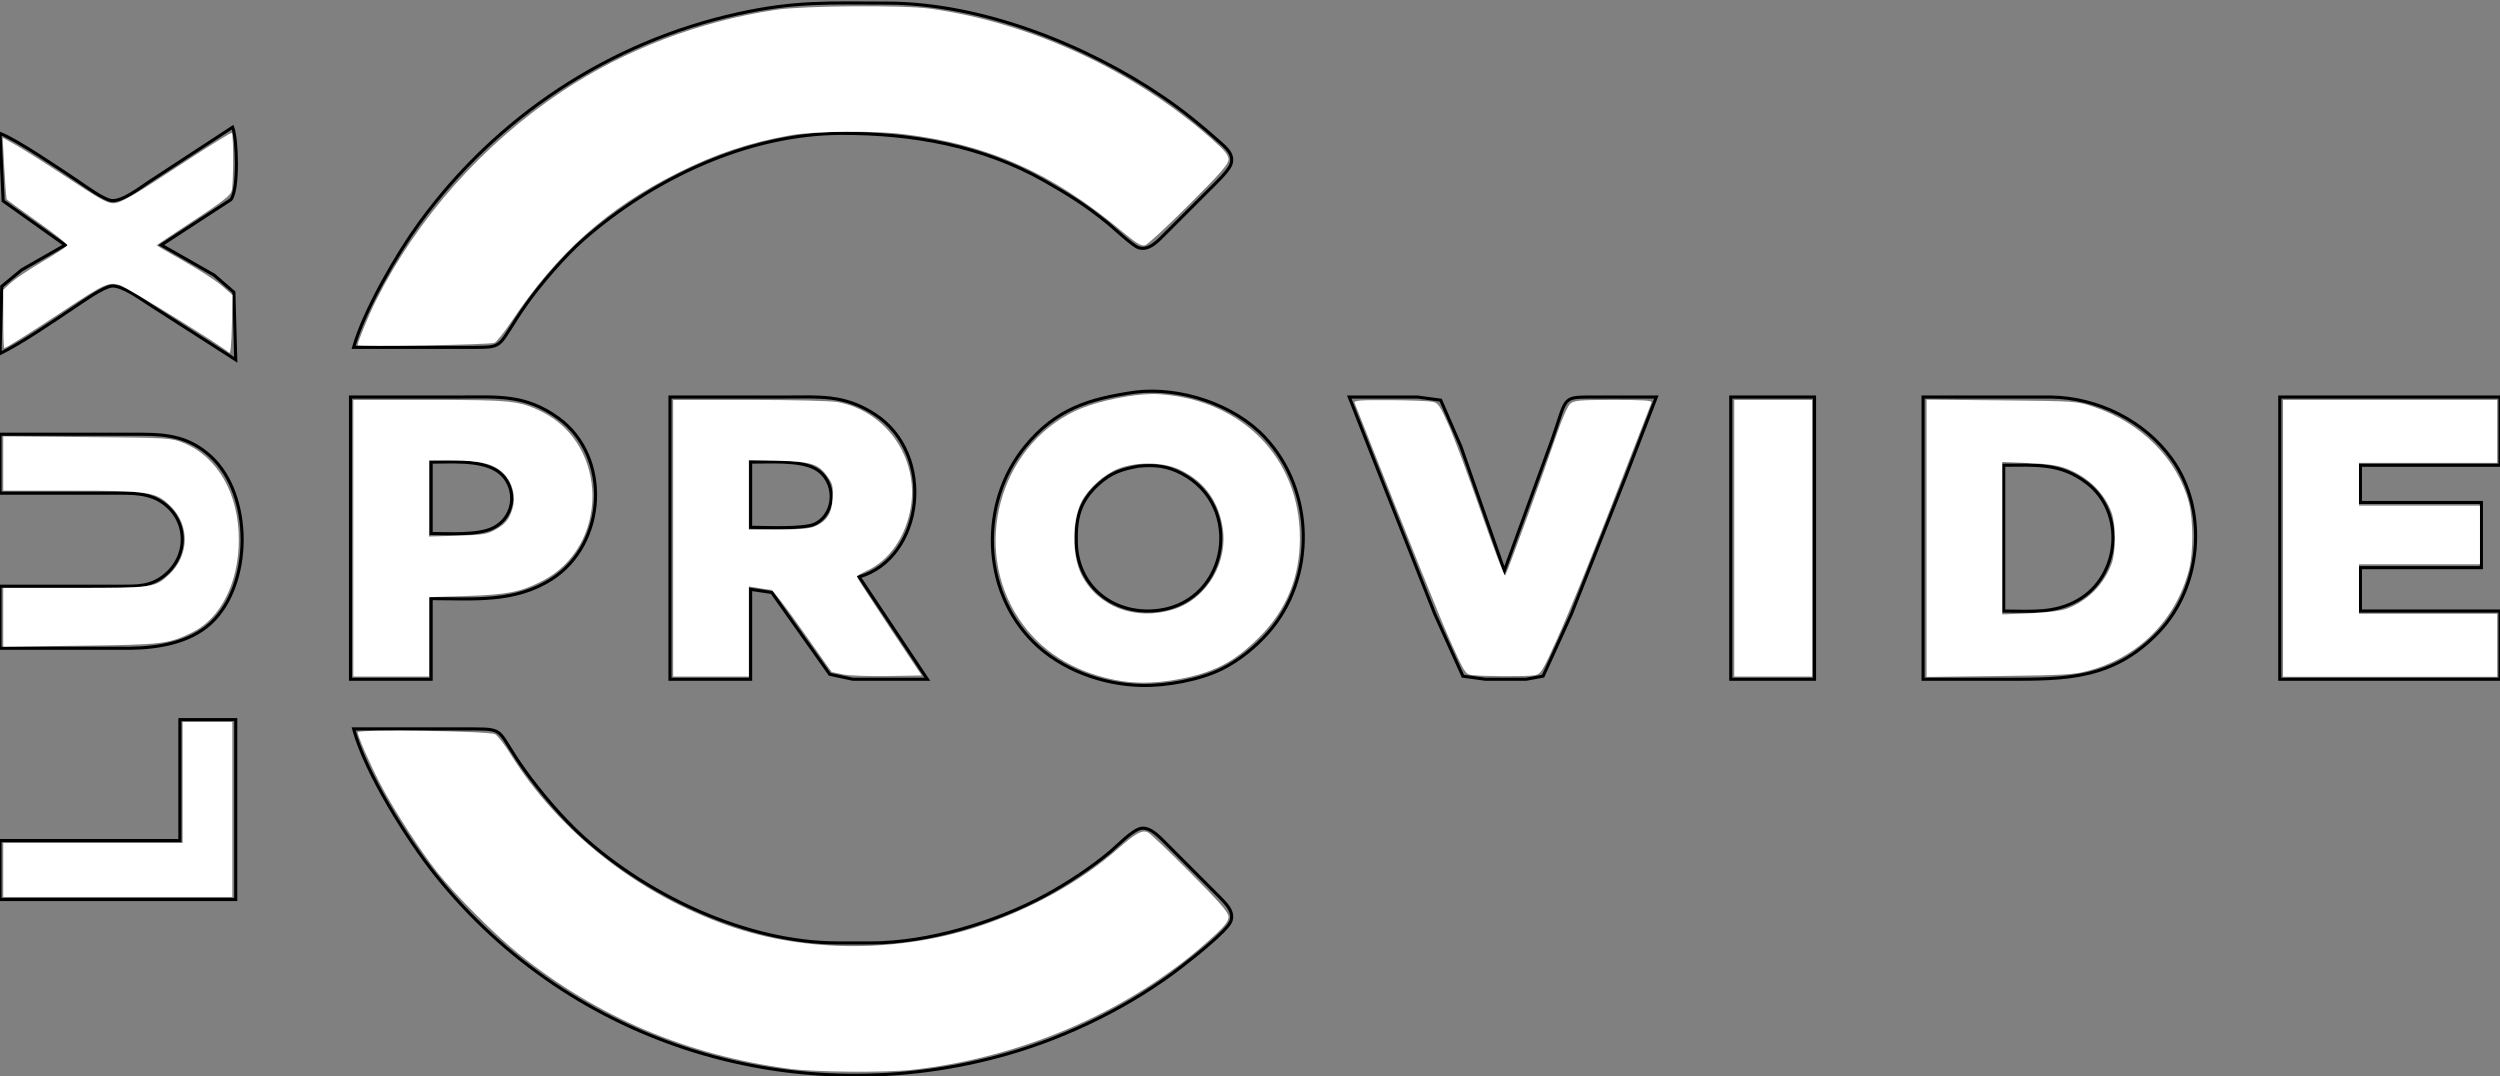 <?xml version="1.0" encoding="UTF-8" standalone="no"?>
<svg
   xmlns:dc="http://purl.org/dc/elements/1.1/"
   xmlns:cc="http://creativecommons.org/ns#"
   xmlns:rdf="http://www.w3.org/1999/02/22-rdf-syntax-ns#"
   xmlns:svg="http://www.w3.org/2000/svg"
   xmlns="http://www.w3.org/2000/svg"
   xmlns:sodipodi="http://sodipodi.sourceforge.net/DTD/sodipodi-0.dtd"
   xmlns:inkscape="http://www.inkscape.org/namespaces/inkscape"
   width="213.284mm"
   height="91.823mm"
   viewBox="0 0 806 347"
   version="1.1"
   id="svg3"
   sodipodi:docname="LuxProvide_logo_white.svg"
   inkscape:version="1.0.1 (3bc2e813f5, 2020-09-07)">
  <rect x="0" y="0" width="806" height="347" fill="#808080" stroke="none"/>
  <defs
     id="defs7" />
  <sodipodi:namedview
     pagecolor="#ffffff"
     bordercolor="#666666"
     borderopacity="1"
     objecttolerance="10"
     gridtolerance="10"
     guidetolerance="10"
     inkscape:pageopacity="0"
     inkscape:pageshadow="2"
     inkscape:window-width="2560"
     inkscape:window-height="1375"
     id="namedview5"
     showgrid="false"
     inkscape:zoom="1.4352831"
     inkscape:cx="403.05637"
     inkscape:cy="172.13069"
     inkscape:window-x="0"
     inkscape:window-y="0"
     inkscape:window-maximized="1"
     inkscape:current-layer="svg3"
     inkscape:document-rotation="0" />
  <path
     id="Selection #1"
     fill="none"
     stroke="black"
     stroke-width="1"
     d="M 114.00,112.00            C 114.00,112.00 153.00,112.00 153.00,112.00              163.13,111.98 160.12,111.65 169.72,98.00              174.18,91.66 182.22,82.36 188.00,77.29              210.35,57.68 240.79,43.14 271.00,43.00              293.84,42.89 316.91,46.94 337.00,58.43              344.77,62.87 349.99,66.14 357.00,71.80              359.08,73.49 365.15,79.20 367.00,79.83              370.59,81.07 373.72,77.23 376.00,75.00              376.00,75.00 390.00,61.00 390.00,61.00              391.78,59.21 396.05,55.24 396.83,53.00              397.98,49.69 395.16,47.53 392.98,45.58              387.29,40.48 381.31,35.64 375.00,31.34              350.20,14.46 316.38,1.05 286.00,1.00              267.43,0.97 256.63,0.32 238.00,4.42              196.51,13.57 160.11,37.64 135.15,72.00              127.90,81.98 117.33,100.24 114.00,112.00 Z            M 75.00,41.00            C 75.00,41.00 48.00,58.67 48.00,58.67              45.18,60.54 39.38,65.02 36.00,64.66              33.41,64.39 27.41,59.94 25.00,58.33              19.36,54.57 5.56,45.13 0.00,43.00              0.00,43.00 1.02,64.79 1.02,64.79              1.02,64.79 21.00,79.00 21.00,79.00              21.00,79.00 7.00,87.00 7.00,87.00              7.00,87.00 0.57,92.33 0.57,92.33              0.57,92.33 0.00,114.00 0.00,114.00              7.00,110.59 17.27,103.49 24.00,99.00              26.60,97.27 33.17,92.54 36.00,92.23              39.22,91.88 45.18,96.26 48.00,98.05              48.00,98.05 76.00,116.00 76.00,116.00              76.00,116.00 75.40,94.21 75.40,94.21              75.40,94.21 69.00,88.68 69.00,88.68              69.00,88.68 52.00,79.00 52.00,79.00              52.00,79.00 74.40,64.39 74.40,64.39              76.95,61.38 76.49,44.77 75.00,41.00 Z            M 366.00,126.42            C 351.20,128.57 340.46,131.74 330.47,144.00              315.69,162.13 316.38,190.21 333.09,206.91              342.08,215.90 355.40,220.70 368.00,220.99              376.01,221.17 386.83,219.21 394.00,215.63              399.50,212.87 404.76,208.60 408.82,204.00              424.39,186.37 423.86,158.19 407.83,141.04              397.84,130.36 380.42,124.68 366.00,126.42 Z            M 113.00,128.00            C 113.00,128.00 113.00,219.00 113.00,219.00              113.00,219.00 139.00,219.00 139.00,219.00              139.00,219.00 139.00,193.00 139.00,193.00              152.59,193.00 166.01,194.41 178.00,186.61              195.58,175.18 197.02,147.12 180.00,134.79              169.28,127.02 160.32,128.00 148.00,128.00              148.00,128.00 113.00,128.00 113.00,128.00 Z            M 216.00,128.00            C 216.00,128.00 216.00,219.00 216.00,219.00              216.00,219.00 242.00,219.00 242.00,219.00              242.00,219.00 242.00,190.00 242.00,190.00              242.00,190.00 248.82,191.02 248.82,191.02              248.82,191.02 267.52,217.40 267.52,217.40              267.52,217.40 275.00,219.00 275.00,219.00              275.00,219.00 299.00,219.00 299.00,219.00              299.00,219.00 277.00,186.00 277.00,186.00              297.79,179.87 301.88,146.42 282.00,133.55              272.07,127.12 264.11,128.00 253.00,128.00              253.00,128.00 216.00,128.00 216.00,128.00 Z            M 435.00,128.00            C 435.00,128.00 446.80,158.00 446.80,158.00              446.80,158.00 462.60,198.00 462.60,198.00              462.60,198.00 471.65,218.01 471.65,218.01              471.65,218.01 479.00,219.00 479.00,219.00              479.00,219.00 492.00,219.00 492.00,219.00              492.00,219.00 497.50,217.98 497.50,217.98              497.50,217.98 506.60,198.00 506.60,198.00              506.60,198.00 524.00,154.00 524.00,154.00              524.00,154.00 534.00,128.00 534.00,128.00              534.00,128.00 512.00,128.00 512.00,128.00              503.43,128.05 505.06,128.65 500.31,142.00              500.31,142.00 485.00,184.00 485.00,184.00              485.00,184.00 471.00,144.00 471.00,144.00              471.00,144.00 464.49,129.02 464.49,129.02              464.49,129.02 457.00,128.00 457.00,128.00              457.00,128.00 435.00,128.00 435.00,128.00 Z            M 558.00,128.00            C 558.00,128.00 558.00,219.00 558.00,219.00              558.00,219.00 585.00,219.00 585.00,219.00              585.00,219.00 585.00,128.00 585.00,128.00              585.00,128.00 558.00,128.00 558.00,128.00 Z            M 620.00,128.00            C 620.00,128.00 620.00,219.00 620.00,219.00              620.00,219.00 647.00,219.00 647.00,219.00              666.13,219.00 681.26,219.06 695.83,203.91              709.84,189.34 712.05,164.54 700.21,148.00              691.33,135.59 676.16,128.18 661.00,128.00              661.00,128.00 620.00,128.00 620.00,128.00 Z            M 735.00,128.00            C 735.00,128.00 735.00,219.00 735.00,219.00              735.00,219.00 806.00,219.00 806.00,219.00              806.00,219.00 806.00,197.00 806.00,197.00              806.00,197.00 761.00,197.00 761.00,197.00              761.00,197.00 761.00,183.00 761.00,183.00              761.00,183.00 800.00,183.00 800.00,183.00              800.00,183.00 800.00,162.00 800.00,162.00              800.00,162.00 761.00,162.00 761.00,162.00              761.00,162.00 761.00,150.00 761.00,150.00              761.00,150.00 806.00,150.00 806.00,150.00              806.00,150.00 806.00,128.00 806.00,128.00              806.00,128.00 735.00,128.00 735.00,128.00 Z            M 0.00,140.00            C 0.00,140.00 0.00,159.00 0.00,159.00              0.00,159.00 38.00,159.00 38.00,159.00              42.34,159.01 47.08,158.98 51.00,161.14              60.56,166.40 61.38,178.85 52.96,185.58              48.56,189.10 44.29,188.99 39.00,189.00              39.00,189.00 0.00,189.00 0.00,189.00              0.00,189.00 0.00,209.00 0.00,209.00              0.00,209.00 42.00,209.00 42.00,209.00              50.99,208.89 61.19,207.20 67.97,200.90              81.38,188.46 81.47,159.60 67.97,147.18              61.36,141.12 54.60,140.01 46.00,140.00              46.00,140.00 0.00,140.00 0.00,140.00 Z            M 139.00,172.00            C 139.00,172.00 139.00,149.00 139.00,149.00              145.30,149.00 154.43,148.23 159.90,151.56              166.82,155.76 166.81,166.32 158.96,170.23              154.08,172.67 144.62,172.00 139.00,172.00 Z            M 242.00,170.00            C 242.00,170.00 242.00,149.00 242.00,149.00              247.81,149.00 258.01,148.27 262.96,151.14              269.73,155.06 269.58,165.30 262.96,168.83              259.46,170.69 246.58,170.00 242.00,170.00 Z            M 367.00,150.30            C 372.24,149.79 376.24,150.17 381.00,152.67              400.99,163.15 396.09,193.45 374.00,196.70              359.86,198.78 347.37,189.68 347.01,175.00              346.82,167.14 347.99,161.75 354.04,156.19              358.22,152.35 361.61,151.32 367.00,150.30 Z            M 646.00,197.00            C 646.00,197.00 646.00,150.00 646.00,150.00              656.16,150.00 664.26,149.09 672.91,155.79              685.30,165.37 683.44,185.76 670.00,193.47              662.20,197.95 654.58,197.00 646.00,197.00 Z            M 58.00,232.00            C 58.00,232.00 58.00,271.00 58.00,271.00              58.00,271.00 0.00,271.00 0.00,271.00              0.00,271.00 0.00,290.00 0.00,290.00              0.00,290.00 76.00,290.00 76.00,290.00              76.00,290.00 76.00,232.00 76.00,232.00              76.00,232.00 58.00,232.00 58.00,232.00 Z            M 114.00,235.00            C 117.78,248.99 131.30,270.60 140.40,282.00              184.64,337.38 257.39,359.13 325.00,339.71              344.59,334.08 364.89,324.08 381.00,311.58              384.14,309.14 395.74,300.08 396.83,296.99              397.98,293.74 395.00,291.11 392.98,289.00              392.98,289.00 376.00,272.00 376.00,272.00              374.01,270.06 371.08,266.65 368.00,267.05              365.22,267.42 360.32,272.61 358.00,274.56              351.94,279.66 343.97,284.91 337.00,288.69              321.05,297.34 299.22,303.97 281.00,304.00              281.00,304.00 270.00,304.00 270.00,304.00              240.97,303.95 209.24,289.02 188.00,269.83              181.31,263.79 174.17,255.36 168.91,248.00              160.16,235.74 163.19,235.02 153.00,235.00              153.00,235.00 114.00,235.00 114.00,235.00 Z" />
  <path
     style="fill:#ffffff;stroke-width:0.697"
     d="M 73.853,113.702 C 71.79,111.706 40.874,92.586 38.617,91.91 35.048,90.84 33.714,91.444 20.902,99.934 10.053,107.123 1.961,112.212 1.381,112.212 1.196,112.212 1.045,107.987 1.045,102.823 V 93.434 L 3.515,91.153 C 4.874,89.898 9.475,86.824 13.741,84.321 18.007,81.818 21.594,79.467 21.713,79.096 21.832,78.725 17.541,75.329 12.177,71.549 6.812,67.77 2.304,64.478 2.158,64.234 2.011,63.99 1.66,59.426 1.378,54.092 l -0.513,-9.697 4.097,2.283 c 2.253,1.255 9.02,5.525 15.038,9.489 12.398,8.166 14.521,9.365 16.572,9.365 2.265,0 5.854,-2.073 22.411,-12.945 8.465,-5.559 15.556,-9.943 15.757,-9.742 0.576,0.576 0.543,16.552 -0.039,18.677 -0.41,1.498 -3.09,3.591 -12.355,9.652 -6.508,4.257 -11.832,7.823 -11.832,7.924 0,0.102 3.997,2.433 8.883,5.182 4.886,2.748 10.387,6.317 12.225,7.93 l 3.342,2.933 -0.206,9.617 c -0.137,6.392 -0.44,9.391 -0.903,8.943 z"
     id="path11"
     transform="scale(1)" />
  <path
     style="fill:#ffffff;stroke-width:0.697"
     d=""
     id="path13"
     transform="scale(1)" />
  <path
     style="fill:#ffffff;stroke-width:0.697"
     d="m 1.045,280.472 v -8.709 h 28.914 28.914 v -19.508 -19.508 h 8.012 8.012 v 28.217 28.217 H 37.972 1.045 Z"
     id="path15"
     transform="scale(1)" />
  <path
     style="fill:#ffffff;stroke-width:0.697"
     d="m 254.654,344.587 c -33.013,-4.33 -61.984,-16.616 -87.439,-37.081 -7.717,-6.204 -20.3,-18.819 -26.27,-26.337 -5.205,-6.555 -13.555,-19.414 -17.869,-27.521 -3.44,-6.463 -7.766,-16.254 -7.766,-17.574 0,-1.032 42.48,-0.4 44.331,0.659 0.815,0.467 2.988,3.264 4.828,6.216 15.794,25.34 41.247,45.354 70.742,55.626 24.734,8.613 54.81,8.601 80.71,-0.033 16.731,-5.578 32.53,-14.392 44.288,-24.709 5.839,-5.123 7.869,-6.275 9.754,-5.534 0.766,0.301 6.959,6.162 13.76,13.024 9.509,9.593 12.367,12.885 12.367,14.247 0,1.237 -1.103,2.804 -3.658,5.198 -25.689,24.065 -61.262,40.021 -98.413,44.143 -8.443,0.937 -31.187,0.751 -39.365,-0.322 z"
     id="path17"
     transform="scale(1)" />
  <path
     style="fill:#ffffff;stroke-width:0.697"
     d="m 113.915,173.524 v -44.591 h 24.351 c 26.465,0 29.138,0.273 36.195,3.702 21.969,10.674 22.079,43.713 0.183,54.766 -6.935,3.501 -11.159,4.325 -24.324,4.743 l -12.019,0.382 v 12.794 12.794 h -12.193 -12.193 z m 45.816,-2.767 c 3.337,-1.886 4.591,-3.49 5.607,-7.171 1,-3.623 -0.16,-8.028 -2.847,-10.809 -3.067,-3.174 -7.529,-4.335 -16.654,-4.335 h -7.538 v 12.273 12.273 l 9.232,-0.277 c 8.17,-0.245 9.573,-0.47 12.199,-1.954 z"
     id="path19"
     transform="scale(1)" />
  <path
     style="fill:#ffffff;stroke-width:0.697"
     d="m 115.308,111.243 c 0,-1.03 3.57,-9.689 5.919,-14.359 13.489,-26.811 34.486,-50.422 59.921,-67.383 20.131,-13.424 44.275,-22.641 68.976,-26.332 8.946,-1.337 41.16,-1.572 49.816,-0.363 32.45,4.529 65.62,19.877 90.673,41.953 4.235,3.732 5.475,5.241 5.475,6.665 0,1.458 -2.64,4.475 -12.715,14.532 -6.993,6.981 -13.395,12.889 -14.225,13.13 -1.183,0.343 -2.841,-0.672 -7.664,-4.694 -22.554,-18.808 -42.801,-27.794 -70.202,-31.158 -9.359,-1.149 -28.858,-0.968 -36.281,0.337 -13.247,2.328 -24.123,5.957 -36.559,12.198 -22.639,11.361 -38.737,25.747 -53.508,47.818 -2.339,3.494 -4.82,6.613 -5.515,6.929 -1.409,0.643 -44.111,1.347 -44.111,0.728 z"
     id="path21"
     transform="scale(1)" />
  <path
     style="fill:#ffffff;stroke-width:0.697"
     d="m 217.03,173.524 v -44.591 h 24.639 c 13.559,0 26.326,0.315 28.392,0.7 15.572,2.906 26.074,17.859 23.626,33.638 -1.484,9.566 -6.986,17.54 -14.351,20.798 -1.696,0.75 -3.083,1.584 -3.083,1.854 3.2e-4,0.269 4.703,7.544 10.45,16.166 l 10.45,15.676 -10.948,0.193 c -6.021,0.106 -12.553,-0.14 -14.514,-0.548 l -3.566,-0.74 -9.328,-13.213 c -5.13,-7.267 -9.651,-13.231 -10.045,-13.254 -0.395,-0.023 -2.207,-0.287 -4.027,-0.586 l -3.309,-0.545 v 14.521 14.521 h -12.193 -12.193 z m 45.484,-3.742 c 4.028,-1.716 5.631,-4.148 5.929,-8.996 0.226,-3.662 0.015,-4.703 -1.364,-6.733 -3.023,-4.449 -5.313,-5.233 -16.083,-5.504 l -9.58,-0.241 v 11.214 11.214 h 9.428 c 6.432,0 10.141,-0.304 11.67,-0.955 z"
     id="path23"
     transform="scale(1)" />
  <path
     style="fill:#ffffff;stroke-width:0.697"
     d="m 359.163,219.149 c -13.415,-2.741 -23.793,-9.37 -30.599,-19.546 -15.236,-22.78 -6.579,-55.285 17.842,-66.99 7.178,-3.44 20.332,-6.048 27.737,-5.499 26.656,1.976 44.939,20.838 44.939,46.362 0,12.704 -4.358,23.269 -13.241,32.098 -8.147,8.097 -14.833,11.476 -26.857,13.573 -7.235,1.262 -13.652,1.262 -19.82,0.002 z m 19.019,-22.64 c 11.113,-3.433 18.142,-15.56 15.846,-27.339 -1.629,-8.356 -6.238,-14.278 -13.88,-17.831 -5.221,-2.428 -13.774,-2.527 -19.647,-0.227 -4.522,1.771 -9.655,6.385 -11.817,10.623 -3.146,6.166 -3.136,17.432 0.021,23.62 5.256,10.304 17.38,14.891 29.478,11.155 z"
     id="path25"
     transform="scale(1)" />
  <path
     style="fill:#ffffff;stroke-width:0.697"
     d="m 474.465,217.623 c -1.959,-0.251 -2.381,-0.901 -6.476,-9.984 -3.512,-7.788 -12.241,-29.5 -31.295,-77.835 -0.267,-0.678 2.261,-0.853 11.401,-0.788 6.46,0.045 12.66,0.28 13.778,0.523 1.796,0.389 2.41,1.292 5.267,7.756 1.779,4.024 6.479,16.656 10.445,28.072 3.966,11.416 7.421,20.508 7.678,20.205 0.537,-0.633 12.488,-33.37 16.734,-45.838 1.652,-4.852 3.45,-8.872 4.285,-9.58 1.253,-1.063 3.047,-1.219 13.976,-1.219 9.755,0 12.46,0.193 12.184,0.871 -0.195,0.479 -3.021,7.769 -6.28,16.199 -12.088,31.266 -19.538,49.759 -24.321,60.373 -4.529,10.052 -5.077,10.938 -6.998,11.322 -2.191,0.438 -16.792,0.385 -20.379,-0.075 z"
     id="path27"
     transform="scale(1)" />
  <path
     style="fill:#ffffff;stroke-width:0.697"
     d="m 559.123,173.524 v -44.591 h 12.541 12.541 v 44.591 44.591 h -12.541 -12.541 z"
     id="path29"
     transform="scale(1)" />
  <path
     style="fill:#ffffff;stroke-width:0.697"
     d="M 621.132,173.539 V 128.837 l 24.211,0.248 c 24.121,0.247 24.232,0.255 29.785,2.121 15.33,5.152 26.987,16.933 30.597,30.923 1.415,5.485 1.428,16.13 0.026,21.512 -4.192,16.096 -16.07,28.11 -32.146,32.517 -4.937,1.353 -7.636,1.52 -28.959,1.788 l -23.515,0.295 z m 45.121,22.735 c 6.751,-2.49 12.099,-7.843 14.541,-14.556 1.414,-3.887 1.401,-12.536 -0.024,-16.457 -2.315,-6.369 -7.565,-11.493 -14.543,-14.196 -2.661,-1.031 -5.934,-1.504 -12.174,-1.762 l -8.535,-0.352 v 24.572 24.572 l 8.883,-0.363 c 5.494,-0.224 10.016,-0.781 11.852,-1.458 z"
     id="path31"
     transform="scale(1)" />
  <path
     style="fill:#ffffff;stroke-width:0.697"
     d="m 736.092,173.524 v -44.591 h 34.488 34.488 v 10.103 10.103 H 782.772 760.477 v 6.967 6.967 h 19.508 19.508 v 9.406 9.406 h -19.508 -19.508 v 8.012 8.012 h 22.295 22.295 v 10.103 10.103 h -34.488 -34.488 z"
     id="path33"
     transform="scale(1)" />
  <path
     style="fill:#ffffff;stroke-width:0.697"
     d="m 736.092,173.524 v -44.591 h 34.488 34.488 v 10.103 10.103 H 782.772 760.477 v 6.967 6.967 h 19.508 19.508 v 9.406 9.406 h -19.508 -19.508 v 8.012 8.012 h 22.295 22.295 v 10.103 10.103 h -34.488 -34.488 z"
     id="path35"
     transform="scale(1)" />
  <path
     style="fill:#ffffff;stroke-width:0.697"
     d="m 1.045,199.021 v -9.472 H 24.059 c 25.375,0 26.014,-0.092 30.544,-4.39 6.407,-6.078 6.639,-15.719 0.526,-21.832 -4.794,-4.794 -6.91,-5.131 -32.264,-5.131 H 1.045 v -8.753 -8.753 l 26.998,0.231 c 26.28,0.225 27.105,0.274 31.002,1.835 11.101,4.447 17.943,16.361 17.943,31.245 0,13.75 -5.816,25.378 -14.921,29.833 -7.79,3.811 -9.338,3.997 -36.114,4.34 l -24.908,0.319 z"
     id="path20"
     transform="scale(1)" />
</svg>
